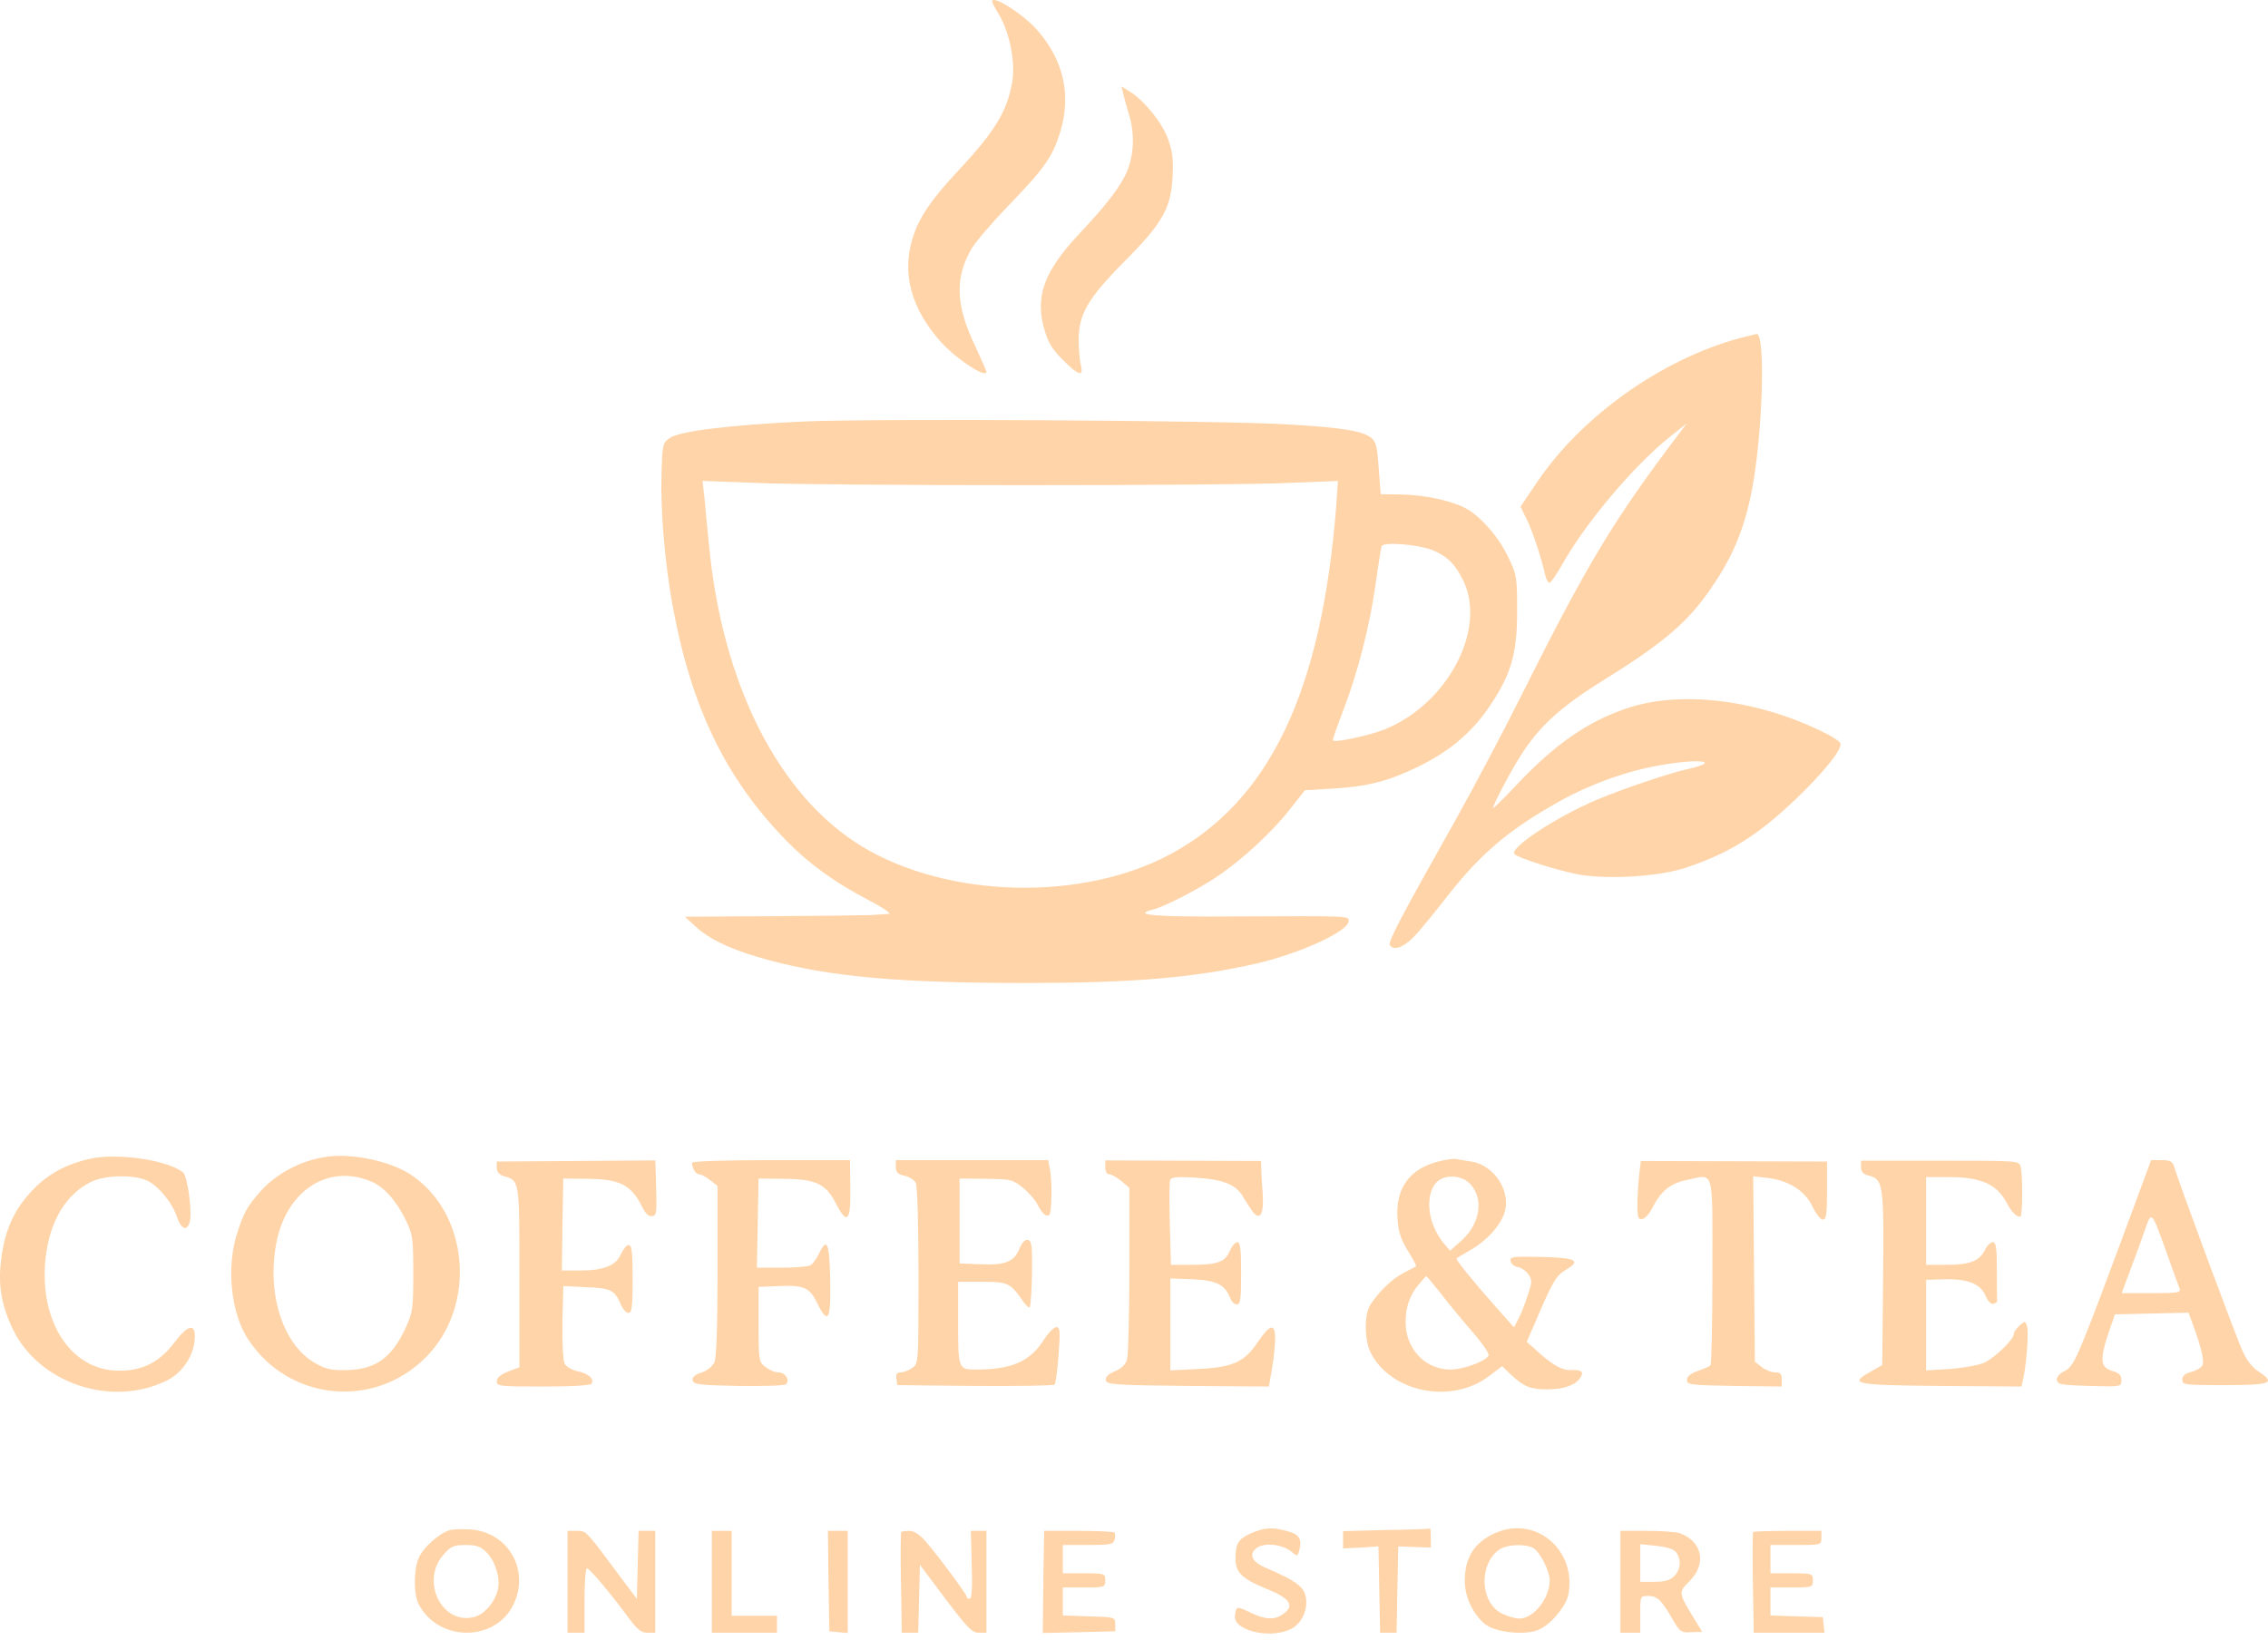 <svg width="300" height="217" viewBox="0 0 300 217" fill="none" xmlns="http://www.w3.org/2000/svg">
<path d="M230.179 44.717C219.734 47.525 209.064 55.163 203.224 63.923L201.127 67.031L201.913 68.641C202.662 70.101 203.86 73.695 204.384 76.053C204.534 76.653 204.759 77.102 204.946 77.102C205.133 77.102 205.919 75.979 206.668 74.631C209.738 69.165 216.14 61.565 220.895 57.783L223.141 55.986L222.093 57.372C213.444 68.79 210 74.519 201.389 91.703C198.993 96.532 195.062 103.945 192.703 108.176C185.403 121.13 183.568 124.611 183.83 125.023C184.317 125.81 185.627 125.36 186.975 123.975C187.724 123.226 189.708 120.793 191.43 118.584C195.848 112.931 199.592 109.748 206.294 106.004C210.374 103.721 215.204 101.999 219.509 101.25C224.975 100.276 227.858 100.726 223.104 101.774C220.633 102.335 214.568 104.395 211.273 105.78C205.844 108.064 199.517 112.257 200.341 113.005C200.94 113.567 206.219 115.214 208.877 115.701C212.92 116.375 219.509 115.963 223.066 114.765C228.757 112.856 232.426 110.572 237.555 105.705C241.261 102.148 243.732 99.078 243.433 98.329C243.32 98.03 242.122 97.281 240.737 96.645C232.014 92.452 222.018 91.329 215.017 93.762C209.925 95.522 205.695 98.442 200.678 103.758C198.918 105.63 197.495 107.015 197.495 106.903C197.495 106.454 199.817 102.036 201.164 99.939C203.635 96.046 206.481 93.463 212.284 89.868C220.333 84.852 223.44 82.156 226.585 77.439C229.318 73.433 230.816 69.651 231.752 64.747C233.175 57.222 233.549 44.043 232.351 44.193C232.239 44.193 231.265 44.455 230.179 44.717Z" fill="#FFD4A8"/>
<path d="M131.229 0.203C131.229 0.315 131.641 1.101 132.165 1.962C133.588 4.433 134.336 8.289 133.887 10.873C133.213 14.729 131.603 17.387 126.811 22.516C123.217 26.335 121.532 28.806 120.709 31.539C119.249 36.219 120.559 40.936 124.527 45.316C126.624 47.6 130.48 50.108 130.48 49.172C130.48 49.06 129.806 47.563 129.02 45.84C126.399 40.412 126.287 36.743 128.496 32.924C129.058 31.988 131.192 29.48 133.288 27.308C138.155 22.291 139.278 20.682 140.252 17.424C141.712 12.595 140.701 8.065 137.332 4.134C135.497 1.962 131.229 -0.771 131.229 0.203Z" fill="#FFD4A8"/>
<path d="M148.563 12.333C148.675 12.857 149.05 14.205 149.387 15.328C150.173 17.949 149.948 21.019 148.825 23.228C147.814 25.174 146.242 27.233 142.535 31.165C138.08 35.994 136.882 39.289 138.155 43.632C138.642 45.316 139.203 46.252 140.589 47.6C142.61 49.659 143.359 49.884 142.985 48.386C142.835 47.825 142.685 46.327 142.685 45.092C142.648 41.61 143.846 39.513 148.825 34.497C153.842 29.442 154.928 27.496 155.115 23.19C155.227 21.019 155.077 19.933 154.478 18.323C153.692 16.189 151.296 13.231 149.424 12.108L148.338 11.434L148.563 12.333Z" fill="#FFD4A8"/>
<path d="M106.332 55.762C96.636 56.211 89.784 57.035 88.549 57.971C87.65 58.607 87.613 58.869 87.501 62.725C87.351 67.555 87.95 74.556 88.961 80.059C91.432 93.612 95.999 103.009 104.049 111.246C107.044 114.316 110.488 116.787 114.943 119.108C116.89 120.119 117.976 120.905 117.564 120.905C117.152 120.943 116.141 120.98 115.318 121.055C114.494 121.092 108.616 121.167 102.214 121.205L90.608 121.28L92.106 122.665C94.015 124.387 97.122 125.81 101.802 127.045C110.039 129.254 119.211 130.04 135.722 130.04C149.836 130.04 157.773 129.366 166.084 127.494C171.962 126.147 178.402 123.189 178.402 121.841C178.402 121.167 178.701 121.167 163.539 121.242C152.681 121.317 149.649 121.055 152.457 120.344C153.992 119.969 158.447 117.685 160.993 115.963C164.325 113.717 168.218 110.123 170.54 107.165L172.599 104.544L176.343 104.32C180.873 104.058 183.643 103.346 187.574 101.437C191.655 99.453 194.65 96.944 196.971 93.537C199.892 89.232 200.678 86.536 200.678 80.846C200.678 76.353 200.64 76.053 199.48 73.657C198.244 71.037 195.773 68.229 193.827 67.218C191.88 66.207 188.51 65.496 185.478 65.421L182.632 65.383L182.37 61.977C182.183 59.169 182.033 58.457 181.397 57.933C180.236 56.997 177.428 56.548 170.165 56.136C161.143 55.612 115.505 55.35 106.332 55.762ZM135.534 64.186C151.184 64.186 166.908 64.073 170.502 63.886L176.979 63.624L176.754 66.881C174.845 91.441 167.956 105.93 154.815 113.006C143.097 119.295 125.389 118.846 114.045 111.995C103.038 105.331 95.55 90.58 93.79 72.16C93.566 70.026 93.304 67.255 93.191 65.945L92.929 63.624L100.005 63.886C103.899 64.073 119.885 64.186 135.534 64.186ZM189.633 72.834C191.468 73.62 192.591 74.743 193.602 76.915C196.634 83.354 191.43 93.163 183.157 96.495C181.172 97.281 176.605 98.292 176.305 97.955C176.23 97.918 176.867 96.083 177.69 93.949C179.6 88.97 181.135 83.017 181.958 77.289C182.295 74.818 182.67 72.572 182.745 72.272C182.932 71.636 187.649 72.01 189.633 72.834Z" fill="#FFD4A8"/>
<path d="M190.232 153.664C186.489 154.637 184.654 157.108 184.841 160.965C184.954 162.949 185.216 163.772 186.189 165.42C186.863 166.505 187.387 167.441 187.312 167.516C187.237 167.554 186.526 167.966 185.702 168.377C184.205 169.126 182.445 170.811 181.285 172.571C180.461 173.769 180.461 177.101 181.247 178.823C183.83 184.177 191.955 185.861 196.971 182.043L198.694 180.732L199.854 181.855C201.539 183.428 202.437 183.802 204.571 183.802C206.705 183.802 208.278 183.315 208.952 182.38C209.588 181.518 209.289 181.181 207.791 181.256C206.556 181.294 205.208 180.508 202.924 178.374L201.951 177.512L203.299 174.405C205.395 169.501 205.844 168.752 207.155 167.966C209.176 166.768 208.503 166.393 203.898 166.281C200.041 166.206 199.704 166.243 199.817 166.842C199.892 167.217 200.303 167.554 200.79 167.629C201.239 167.704 201.876 168.153 202.175 168.602C202.7 169.351 202.662 169.65 202.026 171.522C201.651 172.683 201.09 174.068 200.79 174.592L200.266 175.603L197.833 172.87C194.688 169.313 192.479 166.58 192.666 166.468C192.741 166.393 193.602 165.906 194.538 165.345C196.634 164.147 198.394 162.237 198.993 160.478C199.929 157.633 197.683 154.151 194.613 153.664C193.827 153.552 192.928 153.402 192.629 153.327C192.292 153.252 191.243 153.402 190.232 153.664ZM194.463 156.622C196.298 158.568 195.811 161.863 193.34 164.109L191.805 165.457L191.094 164.634C189.034 162.237 188.435 158.718 189.746 156.734C190.644 155.349 193.19 155.274 194.463 156.622ZM190.607 171.148C191.618 172.458 193.49 174.742 194.8 176.24C196.11 177.737 197.046 179.122 196.897 179.347C196.41 180.133 193.565 181.181 191.842 181.181C188.772 181.181 186.301 178.823 185.964 175.641C185.777 173.432 186.339 171.485 187.649 169.95C188.173 169.313 188.623 168.827 188.66 168.827C188.735 168.827 189.596 169.875 190.607 171.148Z" fill="#FFD4A8"/>
<path d="M11.949 153.29C8.729 154.001 6.259 155.349 4.199 157.558C1.916 159.991 0.68 162.649 0.193 166.318C-0.293 169.838 0.119 172.496 1.654 175.753C5.098 183.016 14.795 186.273 22.133 182.604C24.154 181.593 25.689 179.272 25.764 177.026C25.876 175.042 24.866 175.229 23.106 177.55C21.122 180.208 18.838 181.369 15.73 181.331C9.179 181.331 4.911 174.405 6.109 165.832C6.745 161.302 8.804 158.007 11.949 156.397C13.821 155.424 17.864 155.349 19.587 156.247C21.084 157.033 22.806 159.168 23.405 161.002C23.93 162.537 24.641 162.911 25.053 161.826C25.502 160.702 24.828 155.573 24.192 155.087C22.095 153.439 15.506 152.503 11.949 153.29Z" fill="#FFD4A8"/>
<path d="M43.248 153.028C39.953 153.477 36.771 155.124 34.6 157.445C32.765 159.467 32.204 160.44 31.305 163.361C29.92 167.853 30.594 173.843 32.84 177.213C38.194 185.337 49.463 186.46 56.314 179.572C63.165 172.72 62.042 160.291 54.143 155.274C51.484 153.589 46.468 152.541 43.248 153.028ZM49.051 156.285C50.736 156.959 52.346 158.756 53.581 161.227C54.592 163.286 54.667 163.66 54.667 168.452C54.667 173.207 54.592 173.619 53.618 175.753C51.747 179.721 49.613 181.219 45.681 181.256C43.772 181.294 43.023 181.107 41.601 180.283C37.333 177.775 35.199 170.923 36.621 164.109C38.044 157.408 43.473 153.964 49.051 156.285Z" fill="#FFD4A8"/>
<path d="M65.711 154.488C65.711 155.012 66.011 155.386 66.572 155.573C68.744 156.21 68.706 155.91 68.706 168.902V180.882L67.209 181.443C66.198 181.855 65.711 182.267 65.711 182.754C65.711 183.39 66.123 183.428 71.851 183.428C75.745 183.428 78.103 183.278 78.253 183.053C78.665 182.417 77.766 181.668 76.381 181.406C75.67 181.256 74.921 180.807 74.697 180.433C74.472 179.983 74.359 177.737 74.397 174.929L74.509 170.137L77.504 170.287C80.761 170.399 81.286 170.661 82.072 172.458C82.334 173.132 82.821 173.694 83.12 173.694C83.569 173.694 83.682 172.945 83.682 169.201C83.682 165.644 83.569 164.708 83.158 164.708C82.896 164.708 82.446 165.233 82.147 165.869C81.548 167.404 79.863 168.078 76.756 168.078H74.322L74.397 161.975L74.509 155.91L77.692 155.948C82.072 155.985 83.532 156.771 84.992 159.766C85.404 160.553 85.816 160.965 86.228 160.89C86.901 160.777 86.901 160.628 86.752 155.648L86.677 153.514L76.194 153.589L65.711 153.664V154.488Z" fill="#FFD4A8"/>
<path d="M91.544 153.814C91.544 154.563 92.031 155.349 92.48 155.349C92.742 155.349 93.378 155.686 93.94 156.135L94.913 156.884V168.078C94.913 175.715 94.764 179.572 94.502 180.208C94.24 180.77 93.528 181.331 92.779 181.593C91.918 181.855 91.544 182.192 91.619 182.604C91.731 183.166 92.517 183.241 97.684 183.353C100.979 183.39 103.786 183.316 103.974 183.128C104.535 182.567 103.861 181.556 102.963 181.556C102.476 181.556 101.727 181.219 101.241 180.845C100.379 180.171 100.342 179.909 100.342 175.191V170.249L102.963 170.137C106.37 169.987 107.081 170.324 108.092 172.383C109.552 175.341 109.926 174.667 109.814 169.276C109.702 164.334 109.402 163.66 108.354 165.794C108.054 166.468 107.53 167.179 107.231 167.367C106.931 167.554 105.247 167.704 103.412 167.704H100.117L100.23 161.788L100.342 155.91L103.749 155.948C107.905 155.985 109.252 156.622 110.563 159.205C112.06 162.088 112.547 161.601 112.472 157.221L112.435 153.477H101.989C96.074 153.477 91.544 153.627 91.544 153.814Z" fill="#FFD4A8"/>
<path d="M118.5 154.375C118.5 155.087 118.762 155.349 119.623 155.536C120.259 155.686 120.933 156.098 121.121 156.472C121.345 156.884 121.495 161.826 121.495 168.789C121.495 180.358 121.495 180.395 120.671 180.957C120.222 181.294 119.511 181.556 119.136 181.556C118.65 181.556 118.462 181.78 118.575 182.379L118.687 183.241L128.945 183.353C134.599 183.39 139.353 183.315 139.503 183.166C139.653 182.978 139.877 181.219 140.027 179.197C140.252 176.09 140.214 175.566 139.728 175.566C139.428 175.566 138.717 176.277 138.118 177.175C136.321 180.058 133.962 181.144 129.32 181.181C126.699 181.181 126.736 181.294 126.736 174.517V169.575H129.919C133.363 169.575 133.625 169.688 135.385 172.234C135.759 172.72 136.096 173.057 136.208 172.945C136.321 172.833 136.47 170.811 136.508 168.452C136.545 164.783 136.47 164.147 135.984 164.035C135.572 163.96 135.198 164.371 134.823 165.233C134.112 166.955 132.951 167.404 129.582 167.254L126.924 167.142V161.526V155.91L130.405 155.948C133.663 155.985 133.925 156.023 135.272 157.108C136.021 157.707 136.92 158.718 137.219 159.317C137.856 160.553 138.342 161.002 138.792 160.74C139.129 160.515 139.203 156.322 138.867 154.637L138.642 153.477H128.571H118.5V154.375Z" fill="#FFD4A8"/>
<path d="M146.204 154.45C146.204 154.974 146.429 155.349 146.729 155.349C147.028 155.349 147.739 155.761 148.338 156.247L149.387 157.146V167.966C149.387 173.881 149.237 179.235 149.087 179.796C148.9 180.508 148.376 181.032 147.477 181.406C146.579 181.78 146.204 182.155 146.279 182.604C146.392 183.166 147.365 183.241 157.137 183.353L167.844 183.428L168.256 181.069C168.481 179.759 168.668 177.962 168.668 177.101C168.668 175.004 167.994 175.154 166.346 177.587C164.587 180.208 163.052 180.882 158.522 181.107L154.815 181.294V175.191V169.126L157.773 169.238C160.918 169.388 162.041 169.95 162.715 171.709C162.902 172.196 163.277 172.571 163.613 172.571C164.063 172.571 164.175 171.897 164.175 168.452C164.175 165.195 164.063 164.334 163.651 164.334C163.389 164.334 162.94 164.858 162.678 165.495C162.041 166.955 161.03 167.329 157.623 167.329H154.89L154.74 161.975C154.666 159.055 154.666 156.434 154.778 156.135C154.89 155.723 155.639 155.648 158.147 155.798C161.854 156.023 163.576 156.734 164.475 158.419C164.849 159.055 165.411 159.916 165.747 160.365C166.721 161.526 167.208 160.553 167.02 157.782C166.908 156.547 166.833 155.087 166.833 154.562L166.796 153.589L156.5 153.552L146.204 153.514V154.45Z" fill="#FFD4A8"/>
<path d="M216.814 155.498C216.702 156.547 216.589 158.306 216.589 159.392C216.589 161.114 216.702 161.376 217.263 161.264C217.6 161.189 218.199 160.553 218.536 159.841C219.697 157.558 220.932 156.547 223.141 156.097C226.81 155.349 226.51 154.263 226.51 168.153C226.51 174.854 226.398 180.47 226.248 180.62C226.136 180.77 225.35 181.107 224.564 181.369C223.628 181.706 223.141 182.08 223.141 182.567C223.141 183.203 223.59 183.241 229.431 183.353L235.683 183.428V182.492C235.683 181.743 235.496 181.556 234.784 181.556C234.298 181.556 233.512 181.219 233.025 180.844L232.126 180.133L232.014 167.853L231.902 155.611L233.848 155.835C236.619 156.172 238.79 157.558 239.764 159.654C240.213 160.59 240.812 161.339 241.112 161.339C241.561 161.339 241.673 160.665 241.673 157.483V153.664L229.356 153.627L217.038 153.589L216.814 155.498Z" fill="#FFD4A8"/>
<path d="M246.166 154.413C246.166 155.012 246.465 155.349 247.102 155.498C249.124 156.023 249.198 156.472 249.086 169.051L248.974 180.582L247.476 181.443C244.481 183.091 245.118 183.241 256.686 183.353L267.394 183.428L267.656 182.23C268.105 180.058 268.367 176.015 268.105 175.341C267.88 174.742 267.805 174.742 267.132 175.378C266.72 175.753 266.383 176.24 266.383 176.464C266.383 177.213 263.762 179.721 262.377 180.32C261.591 180.62 259.569 180.994 257.884 181.107L254.777 181.294V175.304V169.313L257.21 169.238C260.28 169.164 261.965 169.837 262.639 171.41C262.901 172.084 263.35 172.571 263.65 172.496C263.949 172.421 264.174 172.271 264.174 172.084C264.137 171.934 264.137 170.137 264.137 168.078C264.137 165.045 264.024 164.334 263.612 164.334C263.313 164.334 262.826 164.783 262.564 165.345C261.853 166.805 260.58 167.329 257.51 167.329H254.777V161.526V155.723H257.734C262.115 155.723 264.174 156.659 265.522 159.28C266.121 160.365 266.682 160.965 267.244 160.965C267.543 160.965 267.581 155.536 267.281 154.338C267.057 153.552 267.019 153.552 256.611 153.552H246.166V154.413Z" fill="#FFD4A8"/>
<path d="M280.272 165.008C274.657 180.058 274.357 180.732 273.047 181.406C272.373 181.743 271.999 182.23 272.073 182.604C272.186 183.166 272.785 183.241 276.416 183.353C280.572 183.465 280.609 183.465 280.609 182.567C280.609 181.93 280.31 181.631 279.411 181.369C277.839 180.882 277.727 179.946 278.85 176.502L279.748 173.881L284.615 173.769L289.482 173.656L290.081 175.266C291.13 178.111 291.579 179.983 291.354 180.582C291.242 180.882 290.568 181.294 289.894 181.481C289.033 181.706 288.659 182.005 288.659 182.529C288.659 183.203 288.958 183.241 294.237 183.241C300.377 183.241 301.088 182.979 298.805 181.481C297.906 180.919 297.157 179.946 296.558 178.561C295.735 176.726 288.172 156.397 287.573 154.3C287.348 153.627 287.011 153.477 285.926 153.477H284.541L280.272 165.008ZM286.6 165.757C287.386 167.966 288.135 170.062 288.284 170.399C288.546 170.998 288.209 171.073 284.615 171.073H280.647L281.807 167.966C282.444 166.281 283.305 163.922 283.717 162.724C284.615 160.141 284.578 160.103 286.6 165.757Z" fill="#FFD4A8"/>
<path d="M59.422 202.447C58.036 202.896 55.94 204.768 55.378 206.116C54.704 207.726 54.704 210.87 55.378 212.218C58.036 217.31 65.674 217.235 67.995 212.106C70.054 207.576 67.171 202.671 62.192 202.334C61.144 202.259 59.908 202.297 59.422 202.447ZM64.364 205.367C65.524 206.527 66.198 208.811 65.861 210.271C65.412 212.106 63.952 213.716 62.454 213.978C58.298 214.764 55.678 209.073 58.635 205.704C59.646 204.543 60.021 204.393 61.593 204.393C63.016 204.393 63.577 204.581 64.364 205.367Z" fill="#FFD4A8"/>
<path d="M75.071 209.261V216H76.194H77.317V211.657C77.317 209.261 77.467 207.389 77.654 207.463C78.103 207.651 80.612 210.608 82.746 213.491C84.243 215.55 84.767 216 85.629 216H86.677V209.261V202.522H85.554H84.468L84.356 207.014L84.243 211.507L82.484 209.186C77.429 202.372 77.579 202.522 76.306 202.522H75.071V209.261Z" fill="#FFD4A8"/>
<path d="M94.165 209.261V216H98.47H102.776V214.876V213.753H99.781H96.785V208.137V202.522H95.475H94.165V209.261Z" fill="#FFD4A8"/>
<path d="M109.589 209.148L109.702 215.812L110.937 215.925L112.135 216.037V209.298V202.521H110.825H109.515L109.589 209.148Z" fill="#FFD4A8"/>
<path d="M119.211 202.671C119.136 202.746 119.099 205.779 119.174 209.41L119.286 216H120.372H121.458L121.57 211.507L121.682 207.014L125.052 211.507C127.934 215.326 128.571 216 129.469 216H130.48V209.261V202.522H129.469H128.421L128.533 207.014C128.646 210.084 128.533 211.507 128.271 211.507C128.047 211.507 127.86 211.395 127.86 211.207C127.86 210.908 124.265 206.041 122.431 203.907C121.645 203.008 120.933 202.522 120.297 202.522C119.81 202.522 119.286 202.596 119.211 202.671Z" fill="#FFD4A8"/>
<path d="M138.005 209.26L137.931 216.037L142.723 215.925L147.515 215.812V214.876C147.515 213.94 147.477 213.94 144.07 213.828L140.589 213.716V211.881V210.009H143.397C146.13 210.009 146.204 209.972 146.204 209.073C146.204 208.175 146.13 208.137 143.397 208.137H140.589V206.265V204.393H143.921C146.878 204.393 147.253 204.319 147.44 203.682C147.552 203.27 147.515 202.858 147.403 202.746C147.29 202.634 145.156 202.521 142.648 202.521H138.118L138.005 209.26Z" fill="#FFD4A8"/>
<path d="M165.448 202.858C163.763 203.645 163.426 204.169 163.426 206.228C163.426 208.062 164.362 208.924 167.732 210.271C170.652 211.469 171.288 212.443 169.716 213.529C168.593 214.352 167.357 214.277 165.411 213.341C163.576 212.443 163.501 212.48 163.351 213.753C163.127 215.625 167.657 216.823 170.502 215.625C171.85 215.101 172.786 213.566 172.786 211.994C172.786 210.084 171.887 209.335 167.47 207.426C165.635 206.677 165.148 205.666 166.159 204.843C167.17 203.982 169.753 204.281 170.989 205.404C171.588 205.928 171.663 205.891 171.887 204.992C172.224 203.57 171.85 202.971 170.278 202.559C168.293 201.997 167.208 202.072 165.448 202.858Z" fill="#FFD4A8"/>
<path d="M183.381 202.409L177.653 202.559V203.682V204.843L180.012 204.73L182.333 204.581L182.445 210.271L182.557 216H183.643H184.729L184.841 210.271L184.954 204.581L187.125 204.656L189.259 204.73V203.42C189.259 202.746 189.222 202.185 189.184 202.222C189.109 202.26 186.488 202.372 183.381 202.409Z" fill="#FFD4A8"/>
<path d="M197.683 202.858C194.987 204.094 193.752 206.078 193.752 209.148C193.752 211.282 194.875 213.603 196.447 214.876C197.832 215.962 201.689 216.374 203.486 215.625C205.096 214.951 207.155 212.518 207.454 210.945C208.577 204.992 203.036 200.387 197.683 202.858ZM202.774 204.768C203.673 205.255 204.983 207.8 204.983 209.073C204.983 211.469 202.849 214.127 200.977 214.127C200.453 214.127 199.442 213.828 198.731 213.491C195.773 212.106 195.549 206.939 198.319 204.992C199.293 204.319 201.689 204.206 202.774 204.768Z" fill="#FFD4A8"/>
<path d="M214.343 209.261V216H215.653H216.964V213.566C216.964 211.132 216.964 211.132 218.012 211.132C219.21 211.132 219.772 211.657 221.232 214.202C222.205 215.887 222.355 216 223.703 215.925L225.163 215.887L224.227 214.352C221.98 210.683 221.98 210.683 223.478 209.186C225.762 206.902 225.2 203.982 222.28 202.859C221.793 202.671 219.809 202.522 217.862 202.522H214.343V209.261ZM221.718 205.367C222.43 206.34 222.317 207.651 221.456 208.512C220.895 209.073 220.221 209.261 218.836 209.261H216.964V206.79V204.281L219.098 204.506C220.52 204.656 221.419 204.955 221.718 205.367Z" fill="#FFD4A8"/>
<path d="M231.902 202.671C231.827 202.746 231.789 205.779 231.864 209.41L231.977 216H236.656H241.336L241.224 214.951L241.112 213.94L237.667 213.828L234.186 213.716V211.881V210.009H236.993C239.726 210.009 239.801 209.972 239.801 209.073C239.801 208.175 239.726 208.137 236.993 208.137H234.186V206.265V204.394H237.555C240.887 204.394 240.924 204.394 240.924 203.458V202.522H236.507C234.073 202.522 231.977 202.596 231.902 202.671Z" fill="#FFD4A8"/>
</svg>
